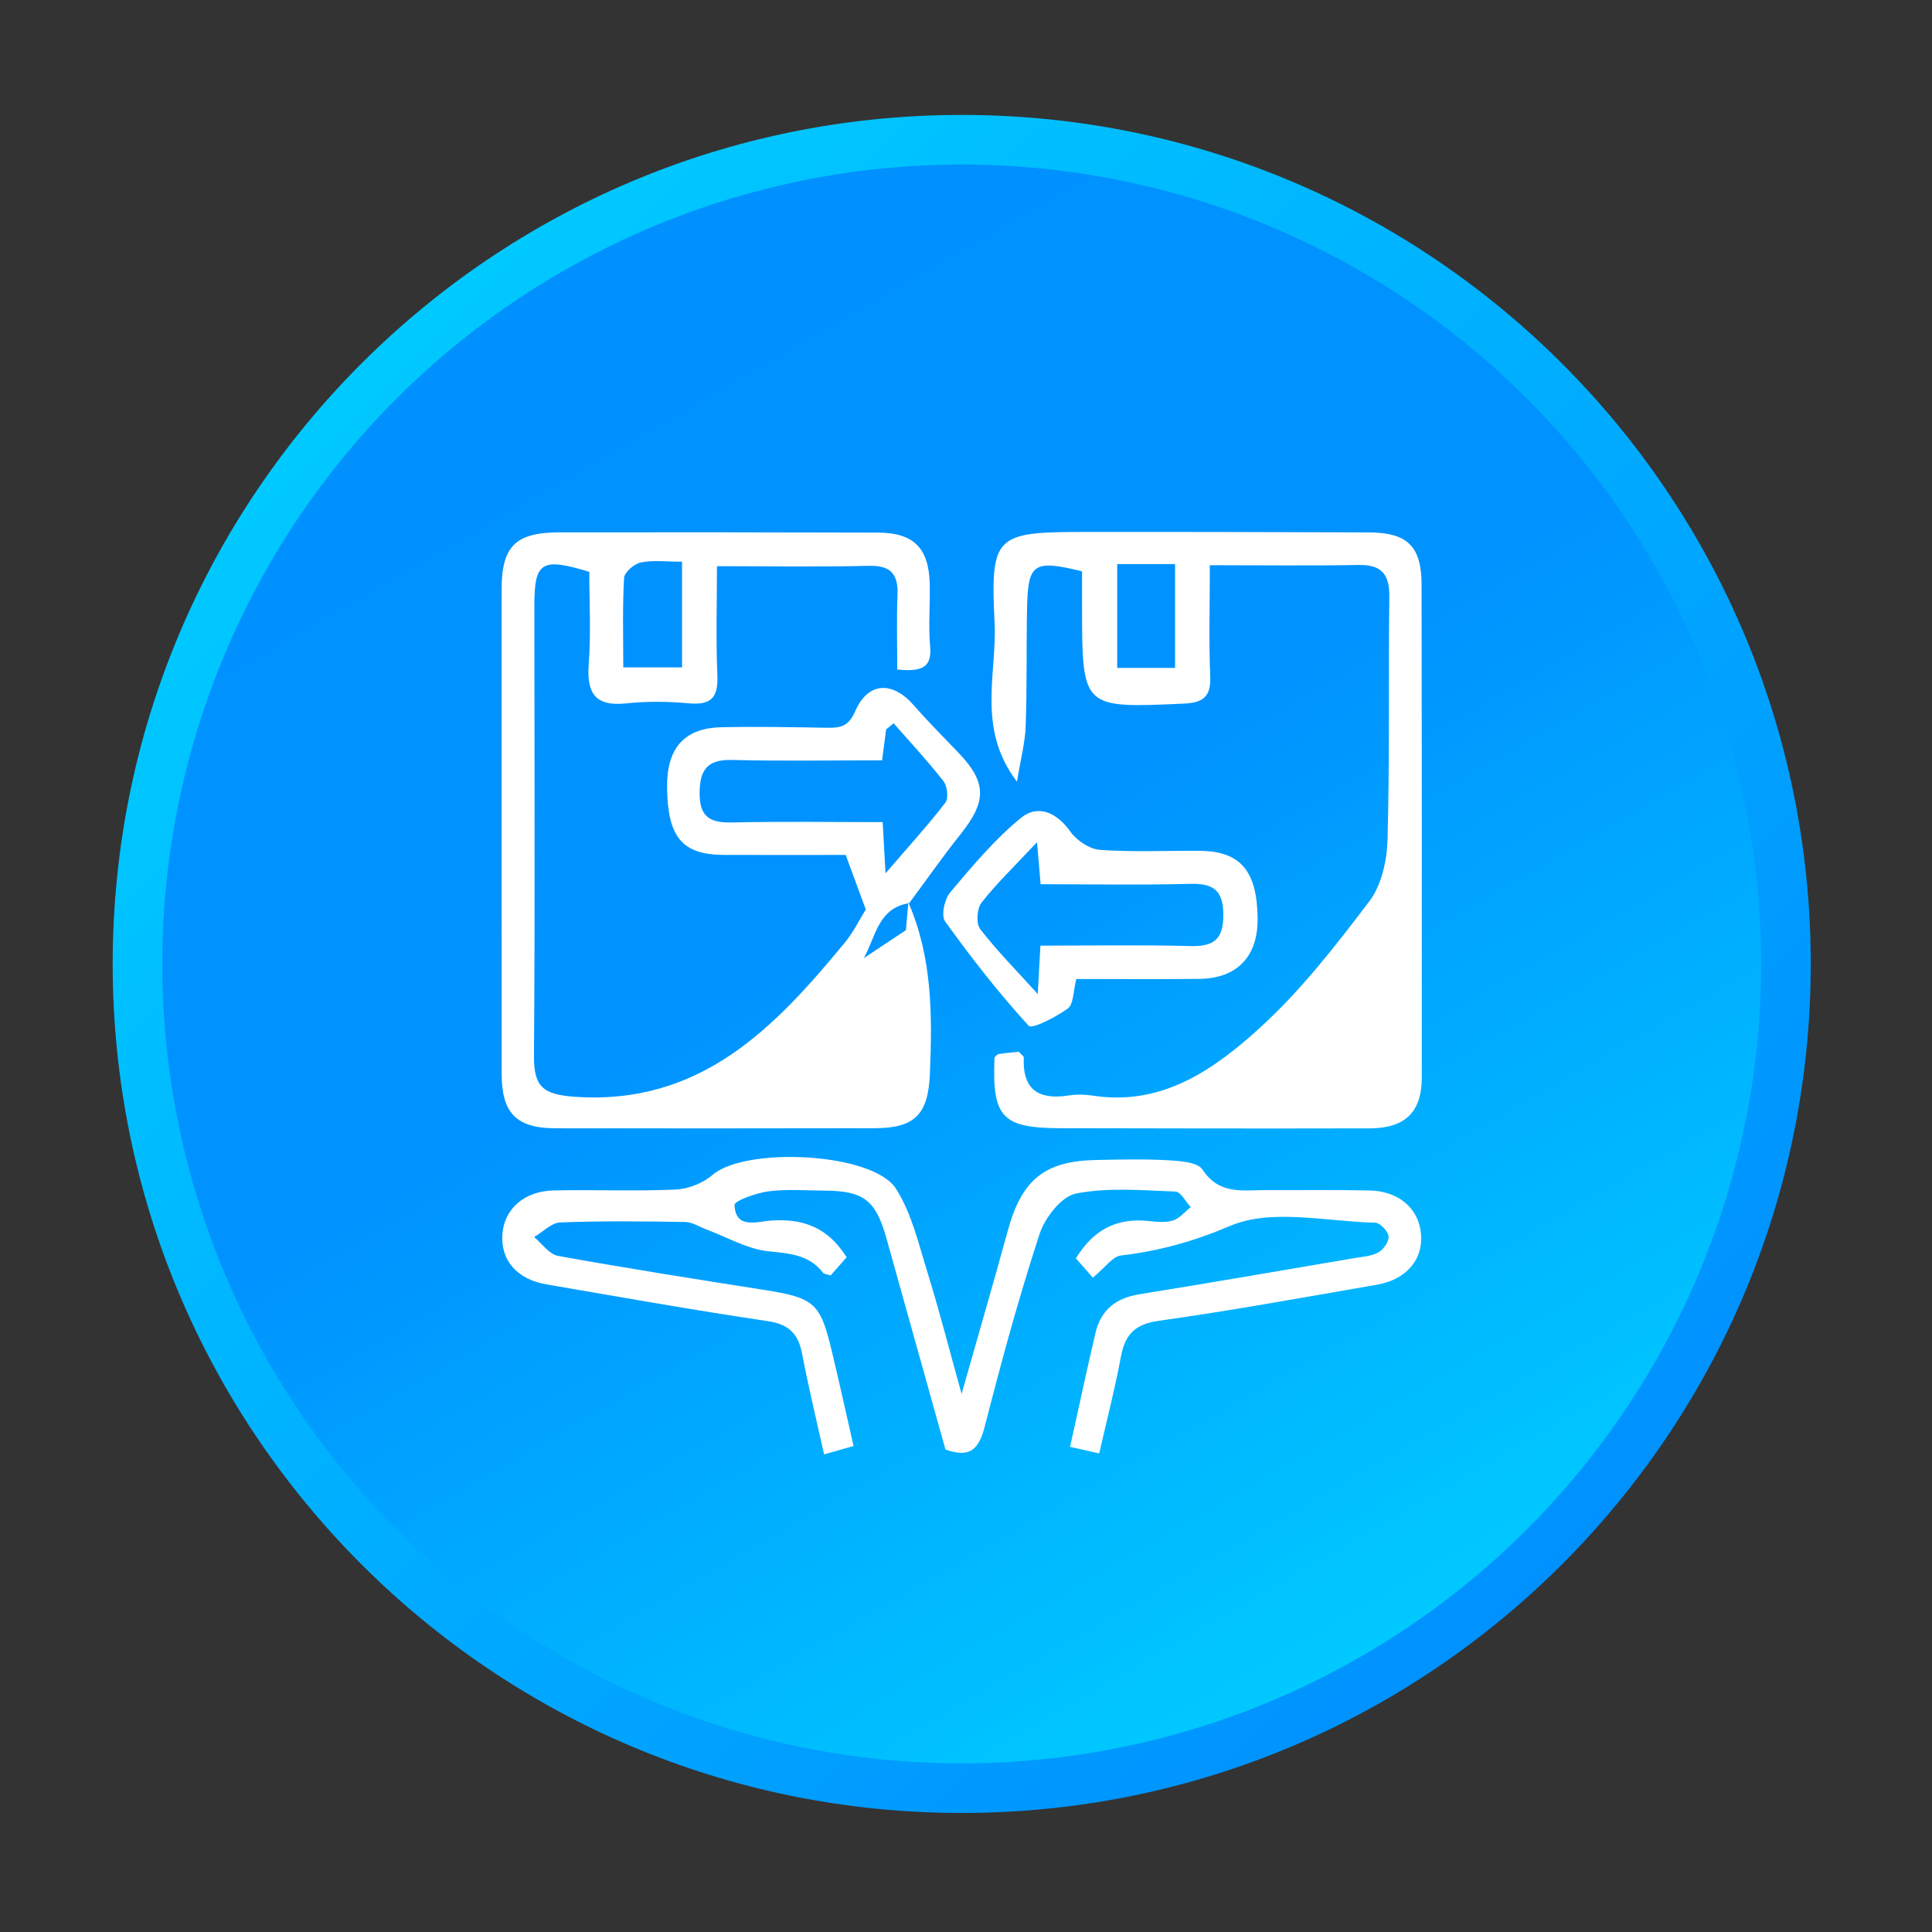 <?xml version="1.0" encoding="utf-8"?>
<!-- Generator: Adobe Illustrator 16.0.0, SVG Export Plug-In . SVG Version: 6.00 Build 0)  -->
<!DOCTYPE svg PUBLIC "-//W3C//DTD SVG 1.1//EN" "http://www.w3.org/Graphics/SVG/1.1/DTD/svg11.dtd">
<svg version="1.1" id="Layer_1" xmlns="http://www.w3.org/2000/svg" xmlns:xlink="http://www.w3.org/1999/xlink" x="0px" y="0px"
	 width="512px" height="512px" viewBox="0 0 512 512" enable-background="new 0 0 512 512" xml:space="preserve">
<rect x="0" y="0" width="512" height="512" fill="#333333" stroke="none"/>
<g>
	<g>
		<linearGradient id="SVGID_1_" gradientUnits="userSpaceOnUse" x1="99.229" y1="99.819" x2="415.302" y2="415.892">
			<stop  offset="0" style="stop-color:#00C9FF"/>
			<stop  offset="1" style="stop-color:#0091FF"/>
		</linearGradient>
		<path fill="url(#SVGID_1_)" d="M479.864,255.455c0,124.261-100.733,225-225,225s-225-100.739-225-225
			c0-124.267,100.733-225,225-225S479.864,131.188,479.864,255.455z"/>
		<linearGradient id="SVGID_2_" gradientUnits="userSpaceOnUse" x1="148.918" y1="71.951" x2="360.81" y2="438.959">
			<stop  offset="0" style="stop-color:#0091FF"/>
			<stop  offset="0.448" style="stop-color:#0093FF"/>
			<stop  offset="1" style="stop-color:#00C9FF"/>
		</linearGradient>
		<circle fill="url(#SVGID_2_)" cx="254.864" cy="255.455" r="211.858"/>
	</g>
</g>
<g>
	<path fill-rule="evenodd" clip-rule="evenodd" fill="#FFFFFF" d="M240.72,239.135c6.382,14.627,6.363,30.055,5.703,45.563
		c-0.458,10.69-4.028,14.272-14.688,14.291c-28.135,0.061-56.271,0.055-84.407,0.024c-10.471-0.013-14.376-3.974-14.383-14.48
		c-0.018-42.751-0.031-85.507-0.012-128.264c0-11.498,3.655-15.183,15.379-15.189c28.13-0.037,56.253-0.019,84.383,0.067
		c9.425,0.031,13.459,4.071,13.692,13.588c0.141,5.513-0.391,11.07,0.104,16.541c0.483,5.379-1.858,6.864-8.71,6.149
		c0-6.418-0.196-13.105,0.067-19.78c0.214-5.642-1.901-7.854-7.726-7.696c-12.916,0.324-25.85,0.098-40.123,0.098
		c0,9.945-0.299,19.487,0.116,28.992c0.245,5.862-1.711,7.885-7.573,7.347c-5.458-0.495-11.07-0.569-16.522,0.012
		c-8.289,0.886-10.581-2.653-10-10.44c0.624-8.172,0.146-16.442,0.146-24.413c-12.738-3.875-14.554-2.659-14.554,9.096
		c0,39.719,0.196,79.431-0.104,119.15c-0.061,8.117,2.311,10.269,10.703,10.855c33.362,2.365,53.02-18.19,71.693-40.874
		c2.25-2.726,3.827-6.002,5.538-8.753c-1.724-4.67-3.386-9.175-5.324-14.456c-10.349,0-21.345,0.043-32.341-0.006
		c-10.966-0.055-14.816-4.651-14.994-17.756c-0.147-10.483,4.48-15.856,14.395-16.076c9.376-0.208,18.759-0.012,28.136,0.135
		c3.46,0.049,5.563-0.342,7.323-4.383c3.417-7.83,9.884-8.032,15.52-1.571c3.796,4.358,7.897,8.441,11.889,12.622
		c7.451,7.788,7.47,12.824,0.581,21.461c-4.756,5.959-9.138,12.231-13.686,18.362c-8.27,1.284-8.857,8.961-12.029,14.566
		c3.576-2.372,7.146-4.744,11.167-7.421C240.249,244.563,240.481,241.843,240.72,239.135z M234.675,231.439
		c6.161-7.164,11.271-12.757,15.862-18.741c0.886-1.155,0.507-4.383-0.52-5.697c-4.138-5.306-8.753-10.245-13.191-15.318
		c-0.672,0.544-1.333,1.082-1.993,1.614c-0.342,2.567-0.672,5.141-1.07,8.197c-13.496,0-26.662,0.226-39.81-0.098
		c-6.626-0.165-8.533,2.72-8.545,8.888c-0.012,6.412,2.958,7.812,8.692,7.677c13.129-0.306,26.284-0.091,39.817-0.091
		C234.149,222.02,234.338,225.51,234.675,231.439z M180.75,148.86c-3.973,0-7.549-0.471-10.898,0.189
		c-1.754,0.348-4.383,2.598-4.468,4.114c-0.446,7.787-0.208,15.611-0.208,23.704c5.929,0,10.685,0,15.575,0
		C180.75,167.448,180.75,158.554,180.75,148.86z"/>
	<path fill-rule="evenodd" clip-rule="evenodd" fill="#FFFFFF" d="M254.833,369.403c4.511-15.898,8.497-29.597,12.268-43.343
		c3.667-13.398,9.713-18.387,23.374-18.649c6.345-0.128,12.708-0.287,19.021,0.067c3.197,0.184,7.867,0.477,9.188,2.481
		c4.462,6.804,10.758,5.397,16.913,5.428c9.102,0.043,18.209-0.098,27.311,0.098c7.86,0.171,13.099,4.792,13.68,11.583
		c0.581,6.736-3.912,12.055-11.718,13.398c-19.248,3.326-38.483,6.858-57.823,9.566c-6.449,0.904-8.931,3.753-10.025,9.651
		c-1.54,8.338-3.686,16.565-5.721,25.478c-2.714-0.605-4.964-1.113-7.721-1.73c2.342-10.544,4.432-20.452,6.767-30.312
		c1.425-5.99,5.422-9.132,11.583-10.128c19.022-3.063,38.008-6.357,57.012-9.585c2.164-0.366,4.535-0.495,6.375-1.528
		c1.345-0.764,2.843-2.915,2.671-4.248c-0.177-1.387-2.255-3.575-3.539-3.606c-12.964-0.293-27.463-3.82-38.429,0.844
		c-9.731,4.145-18.814,6.645-28.912,7.843c-2.292,0.269-4.254,3.239-7.5,5.874c-1.497-1.712-3.014-3.448-4.48-5.11
		c4.707-7.72,10.93-10.746,19.145-9.908c2.182,0.227,4.554,0.501,6.564-0.116c1.779-0.55,3.173-2.329,4.725-3.558
		c-1.351-1.437-2.658-4.07-4.07-4.119c-8.809-0.313-17.849-1.156-26.351,0.531c-3.852,0.764-8.228,6.394-9.646,10.715
		c-5.465,16.712-10.098,33.717-14.456,50.765c-1.517,5.947-3.674,8.826-10.483,6.339c-5.152-18.448-10.397-37.226-15.654-56.009
		c-2.806-10.043-6.021-12.524-16.302-12.586c-4.97-0.024-10-0.446-14.884,0.178c-3.264,0.428-9.089,2.493-9.052,3.637
		c0.245,6.461,5.972,4.389,9.511,4.126c8.478-0.624,15.177,1.687,20.184,9.713c-1.308,1.497-2.83,3.233-4.224,4.828
		c-1.009-0.342-1.718-0.348-1.993-0.696c-3.771-4.878-8.931-5.116-14.615-5.728c-5.532-0.6-10.794-3.704-16.173-5.703
		c-1.925-0.721-3.839-2.017-5.783-2.041c-11.026-0.196-22.078-0.306-33.093,0.115c-2.359,0.099-4.621,2.519-6.925,3.876
		c2.084,1.718,3.973,4.565,6.29,4.981c18.154,3.276,36.382,6.143,54.597,9.016c13.405,2.121,14.927,3.368,18.032,16.357
		c1.914,8.007,3.68,16.045,5.734,25.024c-2.555,0.728-4.939,1.399-7.812,2.213c-2.103-9.475-4.175-17.989-5.813-26.59
		c-1.009-5.299-3.423-7.872-9.107-8.716c-19.591-2.916-39.102-6.394-58.631-9.737c-7.842-1.339-12.201-6.406-11.706-13.301
		c0.477-6.675,5.77-11.442,13.625-11.607c10.758-0.227,21.535,0.25,32.268-0.232c3.362-0.153,7.274-1.688,9.816-3.888
		c8.729-7.53,42.476-5.96,48.606,3.68c4.157,6.522,5.99,14.603,8.337,22.151C248.874,347.117,251.441,357.209,254.833,369.403z"/>
	<path fill-rule="evenodd" clip-rule="evenodd" fill="#FFFFFF" d="M320.616,149.789c0,10.861-0.275,20.189,0.11,29.48
		c0.226,5.562-2.066,6.98-7.201,7.206c-26.724,1.18-26.724,1.29-26.772-25.477c-0.006-3.264,0-6.528,0-9.584
		c-12.787-3.148-14.315-2.146-14.572,9.584c-0.22,10.477,0.013,20.954-0.366,31.418c-0.159,4.444-1.352,8.857-2.305,14.737
		c-10.776-14.132-5.251-28.667-5.936-42.237c-1.161-22.921,0.275-23.899,23.087-23.942c25.343-0.037,50.697,0.043,76.046,0.122
		c10.274,0.031,14.003,3.649,14.027,13.863c0.067,43.545,0.092,87.097,0.049,130.647c-0.006,9.126-4.443,13.411-13.851,13.424
		c-27.28,0.061-54.572,0.024-81.853-0.043c-15.55-0.031-18.178-2.867-17.53-18.747c0.275-0.244,0.648-0.819,1.095-0.898
		c1.857-0.3,3.734-0.44,5.342-0.617c0.666,0.751,1.339,1.161,1.326,1.552c-0.379,8.424,3.852,11.26,11.767,10.05
		c2.151-0.337,4.444-0.294,6.602,0.042c18.301,2.794,32.048-6.932,44.188-17.977c10.874-9.896,20.098-21.772,29.021-33.545
		c3.216-4.248,4.658-10.722,4.817-16.235c0.586-21.479,0.226-42.989,0.477-64.48c0.061-5.911-2.029-8.521-8.117-8.405
		C347.413,149.948,334.767,149.789,320.616,149.789z M311.404,149.496c-5.434,0-10.428,0-15.336,0c0,9.542,0,18.27,0,27.5
		c5.281,0,10.079,0,15.336,0C311.404,167.741,311.404,158.805,311.404,149.496z"/>
	<path fill-rule="evenodd" clip-rule="evenodd" fill="#FFFFFF" d="M285.237,259.446c-0.856,3.308-0.722,6.675-2.237,7.794
		c-3.111,2.292-9.505,5.556-10.379,4.608c-7.977-8.71-15.27-18.087-22.176-27.689c-1.088-1.528-0.134-5.886,1.375-7.677
		c5.801-6.895,11.693-13.918,18.6-19.621c4.598-3.802,9.572-1.656,13.277,3.57c1.662,2.347,5.079,4.603,7.854,4.798
		c8.76,0.617,17.592,0.183,26.4,0.25c10.746,0.098,15.159,5.263,15.33,17.787c0.141,10.159-5.373,16.027-15.465,16.149
		C307.107,259.544,296.398,259.446,285.237,259.446z M275.72,250.608c13.735,0,26.62-0.238,39.493,0.11
		c6.167,0.159,8.997-1.455,8.985-8.239c-0.019-6.736-2.8-8.411-8.974-8.246c-13.093,0.343-26.216,0.098-39.449,0.098
		c-0.288-3.368-0.508-5.941-0.954-11.137c-5.984,6.388-10.715,10.917-14.713,16.027c-1.216,1.559-1.485,5.514-0.366,6.962
		c4.413,5.733,9.548,10.917,15.275,17.243C275.298,258.48,275.481,255.027,275.72,250.608z"/>
</g>
</svg>
